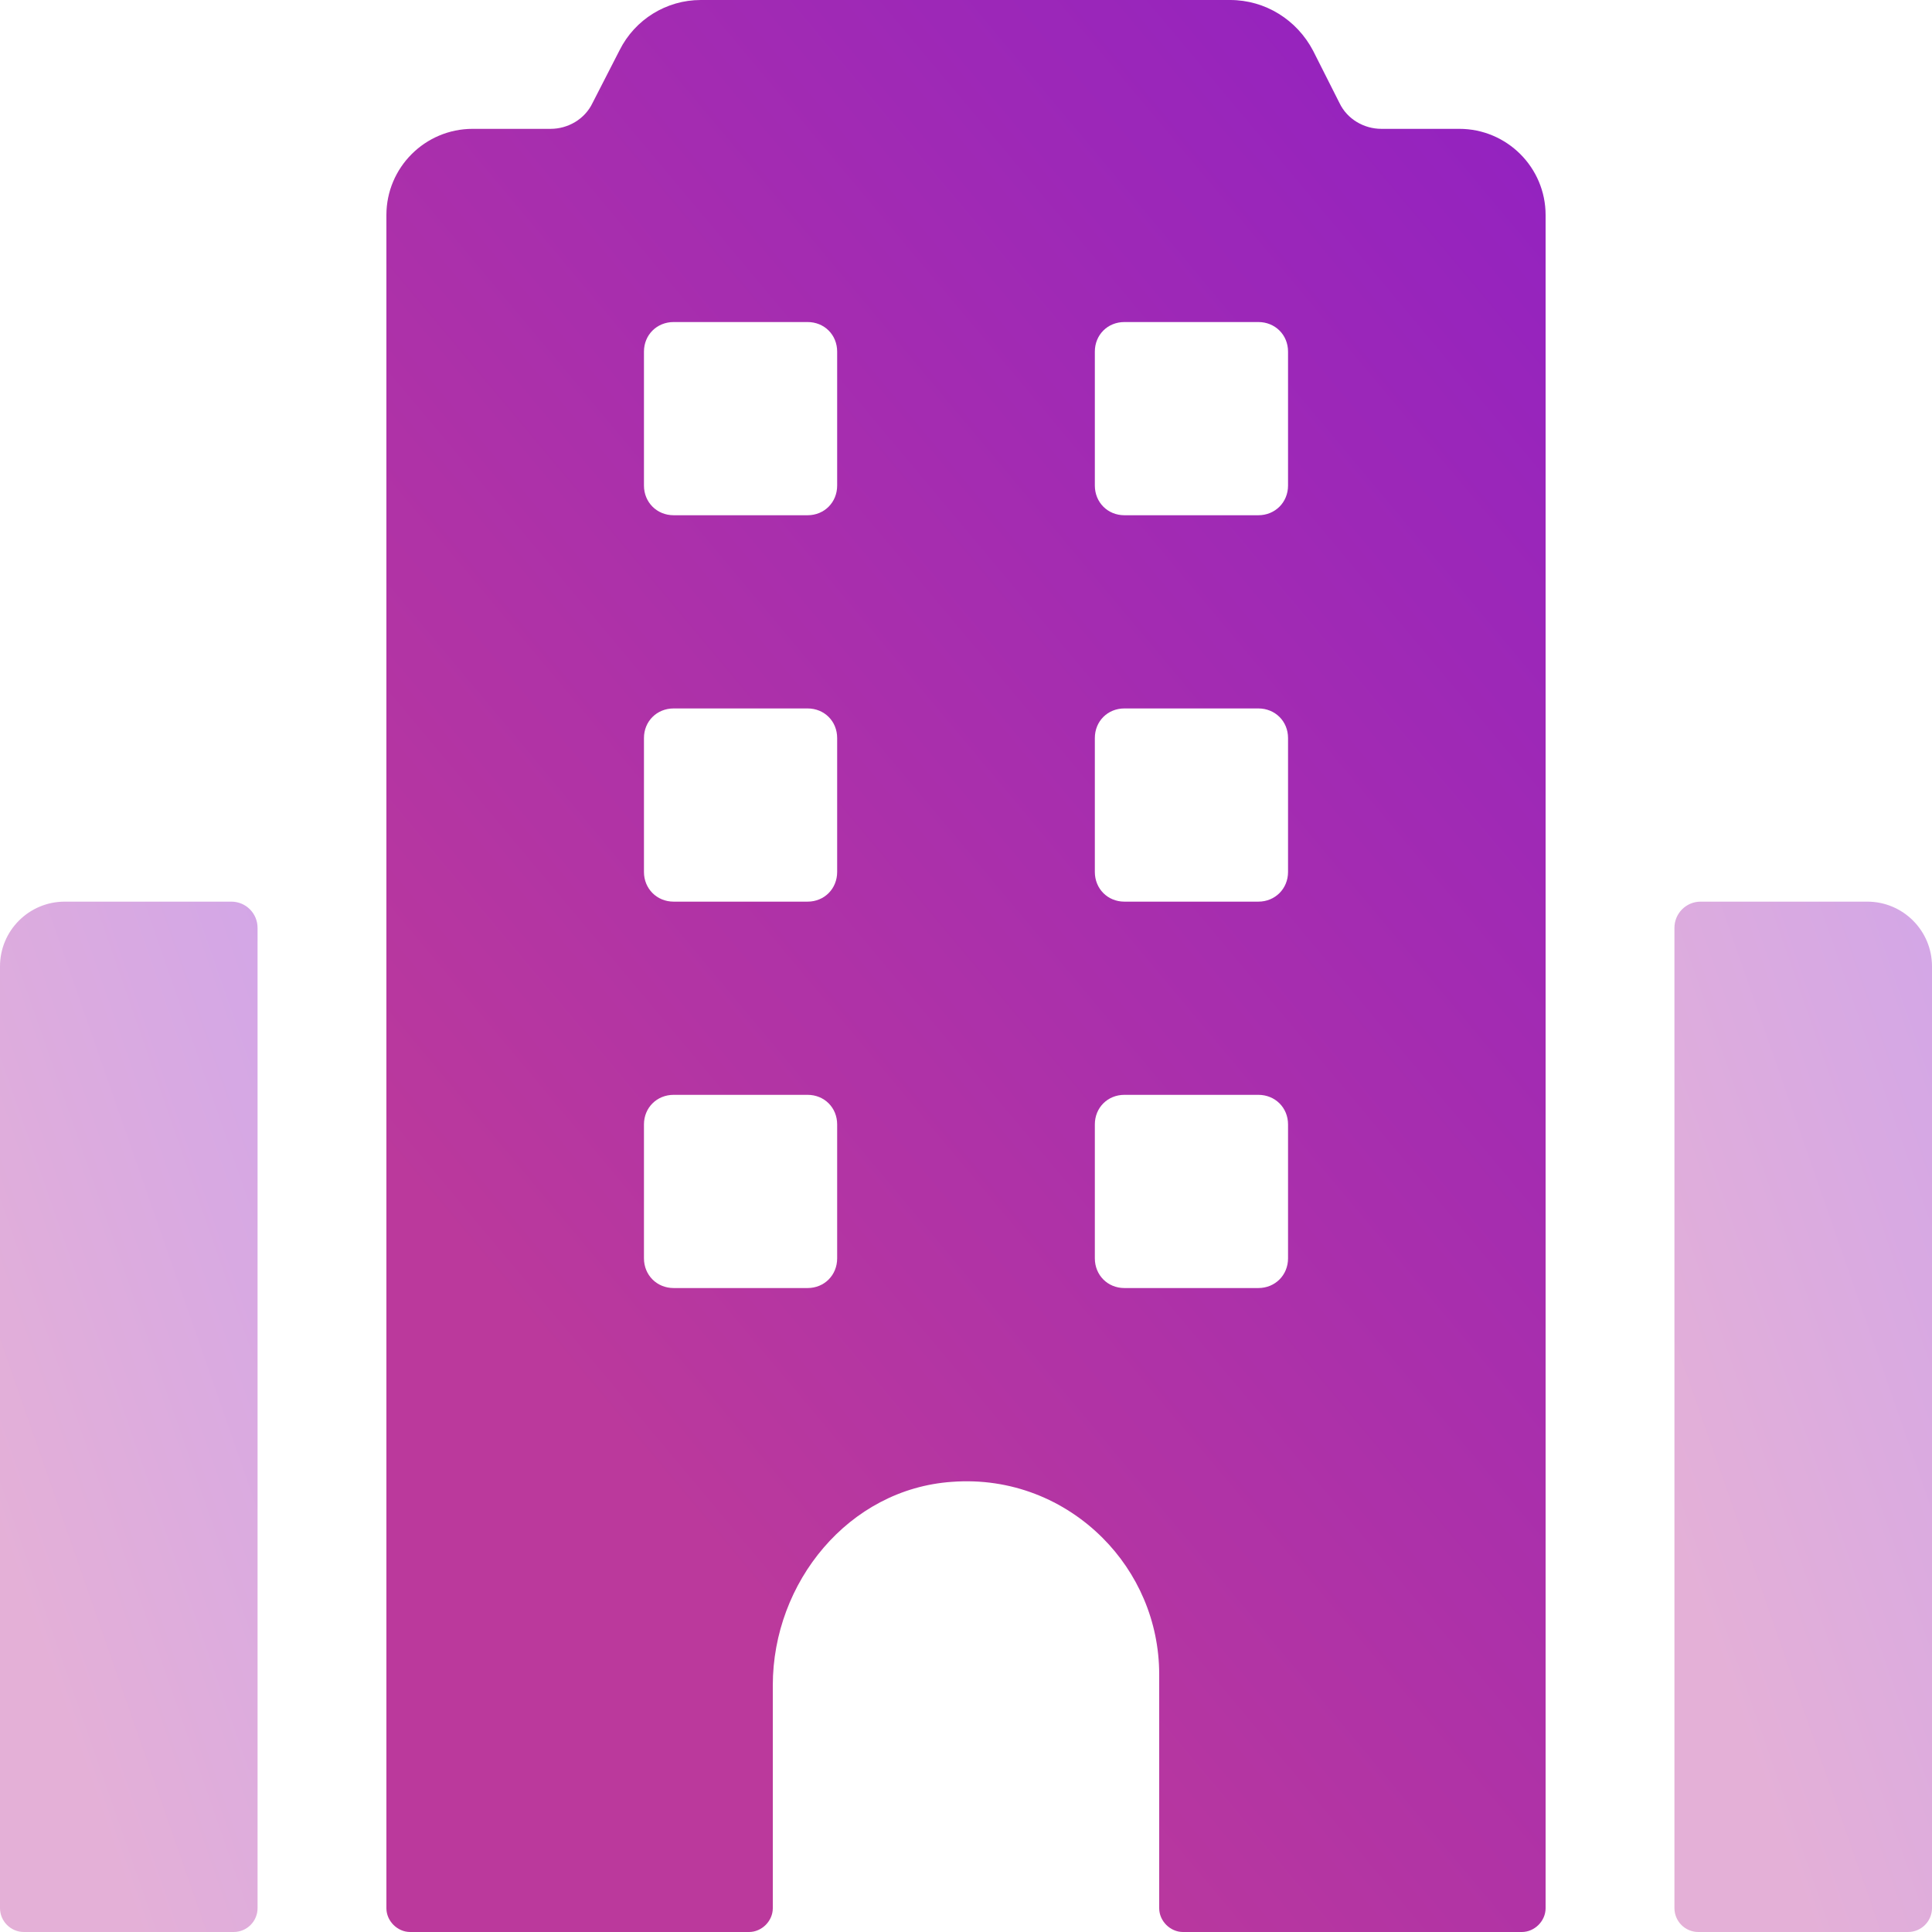 <svg xmlns="http://www.w3.org/2000/svg" width="16" height="16" fill="none" viewBox="0 0 16 16"><path fill="url(#paint0_linear_3_587)" d="M15.802 16H14.065C13.955 16 13.867 15.911 13.867 15.802V7.684C13.867 7.564 13.964 7.467 14.084 7.467H15.464C15.76 7.467 16 7.707 16 8.003V15.802C16 15.911 15.911 16 15.802 16Z" opacity=".4"/><path fill="url(#paint1_linear_3_587)" d="M1.935 16H0.198C0.089 16 0 15.911 0 15.802V8.003C0 7.707 0.24 7.467 0.536 7.467H1.916C2.036 7.467 2.133 7.564 2.133 7.684V15.802C2.133 15.911 2.045 16 1.935 16Z" opacity=".4"/><path fill="url(#paint2_linear_3_587)" d="M12.085 1.067H11.44C11.296 1.067 11.157 0.987 11.093 0.853L10.875 0.421C10.741 0.165 10.48 0 10.187 0H5.803C5.52 0 5.259 0.16 5.131 0.416L4.907 0.853C4.843 0.987 4.704 1.067 4.56 1.067H3.915C3.52 1.067 3.2 1.387 3.2 1.781V15.803C3.2 15.909 3.291 16 3.397 16H6.203C6.309 16 6.4 15.909 6.4 15.803V13.957C6.4 13.104 7.029 12.331 7.883 12.272C8.373 12.235 8.816 12.421 9.131 12.736C9.419 13.024 9.6 13.424 9.6 13.867V15.803C9.6 15.909 9.691 16 9.797 16H12.603C12.709 16 12.8 15.909 12.8 15.803V1.781C12.8 1.387 12.48 1.067 12.085 1.067ZM6.933 10.421C6.933 10.56 6.827 10.667 6.688 10.667H5.579C5.44 10.667 5.333 10.56 5.333 10.421V9.312C5.333 9.173 5.44 9.067 5.579 9.067H6.688C6.827 9.067 6.933 9.173 6.933 9.312V10.421ZM6.933 7.221C6.933 7.36 6.827 7.467 6.688 7.467H5.579C5.44 7.467 5.333 7.36 5.333 7.221V6.112C5.333 5.973 5.44 5.867 5.579 5.867H6.688C6.827 5.867 6.933 5.973 6.933 6.112V7.221ZM6.933 4.021C6.933 4.16 6.827 4.267 6.688 4.267H5.579C5.44 4.267 5.333 4.16 5.333 4.021V2.912C5.333 2.773 5.44 2.667 5.579 2.667H6.688C6.827 2.667 6.933 2.773 6.933 2.912V4.021ZM10.667 10.421C10.667 10.56 10.56 10.667 10.421 10.667H9.312C9.173 10.667 9.067 10.56 9.067 10.421V9.312C9.067 9.173 9.173 9.067 9.312 9.067H10.421C10.56 9.067 10.667 9.173 10.667 9.312V10.421ZM10.667 7.221C10.667 7.36 10.56 7.467 10.421 7.467H9.312C9.173 7.467 9.067 7.36 9.067 7.221V6.112C9.067 5.973 9.173 5.867 9.312 5.867H10.421C10.56 5.867 10.667 5.973 10.667 6.112V7.221ZM10.667 4.021C10.667 4.16 10.56 4.267 10.421 4.267H9.312C9.173 4.267 9.067 4.16 9.067 4.021V2.912C9.067 2.773 9.173 2.667 9.312 2.667H10.421C10.56 2.667 10.667 2.773 10.667 2.912V4.021Z"/><defs><linearGradient id="paint0_linear_3_587" x1="16" x2="12.496" y1="7.467" y2="8.688" gradientUnits="userSpaceOnUse"><stop stop-color="#9121C2"/><stop offset="1" stop-color="#BB399C"/></linearGradient><linearGradient id="paint1_linear_3_587" x1="2.133" x2="-1.37" y1="7.467" y2="8.688" gradientUnits="userSpaceOnUse"><stop stop-color="#9121C2"/><stop offset="1" stop-color="#BB399C"/></linearGradient><linearGradient id="paint2_linear_3_587" x1="12.8" x2="2.399" y1="0" y2="8.704" gradientUnits="userSpaceOnUse"><stop stop-color="#9121C2"/><stop offset="1" stop-color="#BB399C"/></linearGradient></defs></svg>